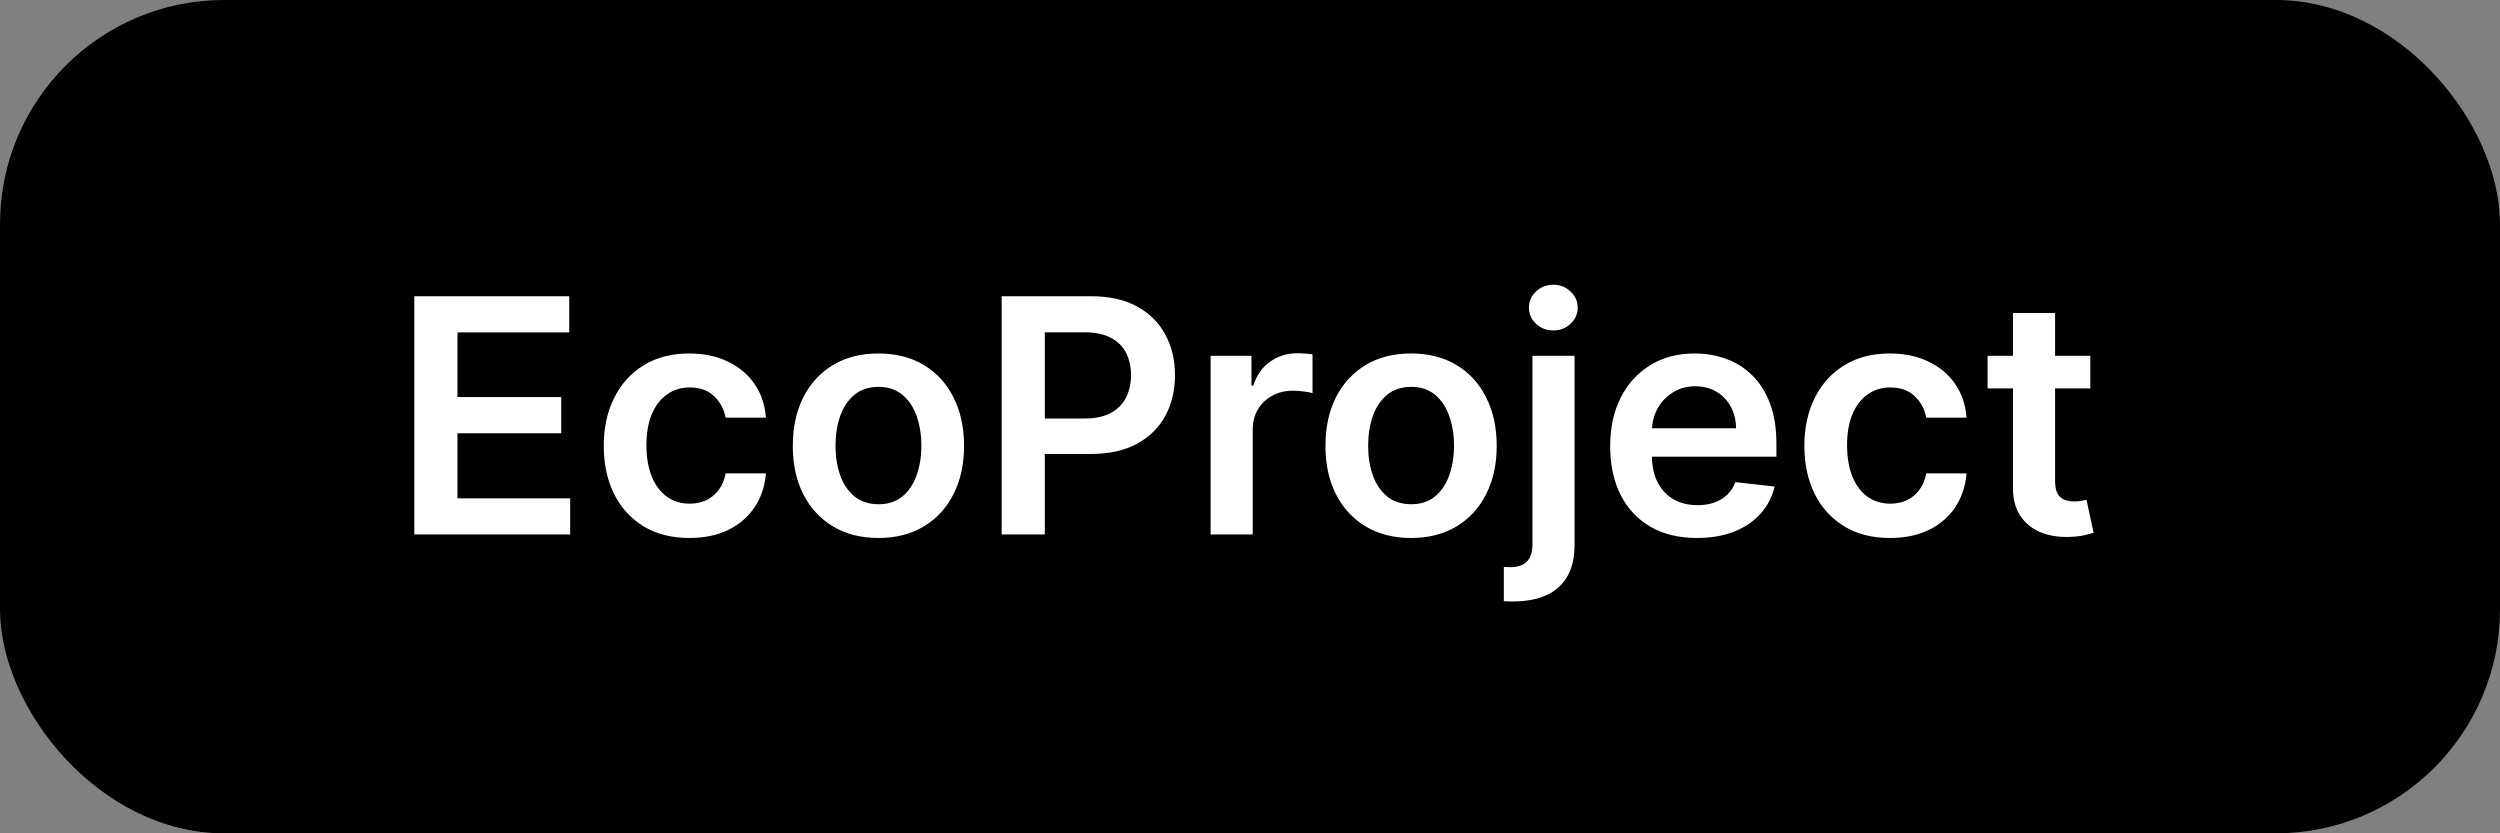 <svg width="435" height="145" viewBox="0 0 435 145" fill="none" xmlns="http://www.w3.org/2000/svg">
<rect x="0" y="0" width="435" height="145" fill="#808080" stroke="none"/>
<rect width="435" height="145" rx="39" fill="black"/>
<path d="M72.089 93V51.545H99.05V57.841H79.598V69.095H97.654V75.39H79.598V86.705H99.212V93H72.089ZM119.95 93.607C116.846 93.607 114.181 92.926 111.954 91.563C109.741 90.2 108.034 88.317 106.833 85.915C105.646 83.5 105.052 80.72 105.052 77.576C105.052 74.418 105.659 71.632 106.874 69.216C108.088 66.787 109.802 64.898 112.015 63.549C114.242 62.186 116.873 61.504 119.909 61.504C122.433 61.504 124.666 61.97 126.609 62.901C128.566 63.819 130.124 65.121 131.285 66.808C132.445 68.481 133.107 70.438 133.269 72.678H126.265C125.982 71.18 125.307 69.931 124.241 68.933C123.188 67.921 121.778 67.415 120.01 67.415C118.513 67.415 117.197 67.82 116.063 68.629C114.93 69.425 114.046 70.572 113.412 72.07C112.791 73.568 112.481 75.363 112.481 77.454C112.481 79.573 112.791 81.395 113.412 82.92C114.032 84.431 114.903 85.598 116.023 86.421C117.156 87.231 118.486 87.636 120.01 87.636C121.09 87.636 122.055 87.434 122.905 87.029C123.769 86.61 124.491 86.01 125.071 85.227C125.651 84.445 126.049 83.493 126.265 82.373H133.269C133.093 84.573 132.445 86.523 131.325 88.223C130.205 89.91 128.681 91.232 126.751 92.19C124.821 93.135 122.554 93.607 119.95 93.607ZM152.847 93.607C149.811 93.607 147.18 92.939 144.953 91.603C142.726 90.267 140.999 88.398 139.771 85.996C138.557 83.594 137.949 80.788 137.949 77.576C137.949 74.364 138.557 71.551 139.771 69.135C140.999 66.72 142.726 64.844 144.953 63.508C147.18 62.172 149.811 61.504 152.847 61.504C155.883 61.504 158.515 62.172 160.741 63.508C162.968 64.844 164.688 66.72 165.903 69.135C167.131 71.551 167.745 74.364 167.745 77.576C167.745 80.788 167.131 83.594 165.903 85.996C164.688 88.398 162.968 90.267 160.741 91.603C158.515 92.939 155.883 93.607 152.847 93.607ZM152.888 87.737C154.534 87.737 155.91 87.285 157.017 86.381C158.123 85.463 158.947 84.235 159.486 82.697C160.04 81.159 160.316 79.445 160.316 77.556C160.316 75.653 160.04 73.933 159.486 72.394C158.947 70.842 158.123 69.608 157.017 68.69C155.91 67.772 154.534 67.314 152.888 67.314C151.201 67.314 149.797 67.772 148.677 68.69C147.571 69.608 146.741 70.842 146.188 72.394C145.648 73.933 145.378 75.653 145.378 77.556C145.378 79.445 145.648 81.159 146.188 82.697C146.741 84.235 147.571 85.463 148.677 86.381C149.797 87.285 151.201 87.737 152.888 87.737ZM174.288 93V51.545H189.833C193.018 51.545 195.69 52.139 197.849 53.327C200.022 54.514 201.661 56.147 202.768 58.225C203.888 60.29 204.448 62.638 204.448 65.269C204.448 67.928 203.888 70.289 202.768 72.354C201.648 74.418 199.995 76.044 197.809 77.232C195.623 78.406 192.93 78.993 189.732 78.993H179.429V72.819H188.72C190.582 72.819 192.107 72.495 193.295 71.848C194.482 71.2 195.359 70.309 195.926 69.176C196.506 68.042 196.797 66.74 196.797 65.269C196.797 63.798 196.506 62.503 195.926 61.383C195.359 60.263 194.475 59.392 193.275 58.772C192.087 58.137 190.555 57.82 188.68 57.82H181.798V93H174.288ZM210.647 93V61.909H217.752V67.091H218.075C218.642 65.296 219.614 63.913 220.99 62.941C222.38 61.956 223.966 61.464 225.747 61.464C226.152 61.464 226.604 61.484 227.103 61.525C227.616 61.551 228.041 61.599 228.378 61.666V68.407C228.068 68.299 227.575 68.204 226.901 68.123C226.239 68.029 225.598 67.981 224.978 67.981C223.642 67.981 222.441 68.272 221.375 68.852C220.322 69.419 219.492 70.208 218.885 71.22C218.278 72.232 217.974 73.4 217.974 74.722V93H210.647ZM245.528 93.607C242.492 93.607 239.86 92.939 237.634 91.603C235.407 90.267 233.68 88.398 232.452 85.996C231.237 83.594 230.63 80.788 230.63 77.576C230.63 74.364 231.237 71.551 232.452 69.135C233.68 66.72 235.407 64.844 237.634 63.508C239.86 62.172 242.492 61.504 245.528 61.504C248.564 61.504 251.195 62.172 253.422 63.508C255.649 64.844 257.369 66.72 258.584 69.135C259.812 71.551 260.426 74.364 260.426 77.576C260.426 80.788 259.812 83.594 258.584 85.996C257.369 88.398 255.649 90.267 253.422 91.603C251.195 92.939 248.564 93.607 245.528 93.607ZM245.568 87.737C247.215 87.737 248.591 87.285 249.698 86.381C250.804 85.463 251.627 84.235 252.167 82.697C252.72 81.159 252.997 79.445 252.997 77.556C252.997 75.653 252.72 73.933 252.167 72.394C251.627 70.842 250.804 69.608 249.698 68.69C248.591 67.772 247.215 67.314 245.568 67.314C243.882 67.314 242.478 67.772 241.358 68.69C240.252 69.608 239.422 70.842 238.868 72.394C238.329 73.933 238.059 75.653 238.059 77.556C238.059 79.445 238.329 81.159 238.868 82.697C239.422 84.235 240.252 85.463 241.358 86.381C242.478 87.285 243.882 87.737 245.568 87.737ZM266.645 61.909H273.972V94.781C273.972 97.021 273.547 98.87 272.697 100.327C271.847 101.785 270.619 102.871 269.013 103.586C267.407 104.301 265.457 104.659 263.163 104.659C262.893 104.659 262.644 104.652 262.414 104.639C262.185 104.639 261.935 104.632 261.665 104.619V98.647C261.868 98.661 262.05 98.668 262.212 98.668C262.374 98.681 262.543 98.688 262.718 98.688C264.121 98.688 265.127 98.344 265.734 97.656C266.341 96.981 266.645 95.989 266.645 94.68V61.909ZM270.288 57.496C269.114 57.496 268.109 57.112 267.272 56.343C266.449 55.56 266.038 54.622 266.038 53.529C266.038 52.423 266.449 51.485 267.272 50.716C268.109 49.933 269.114 49.541 270.288 49.541C271.449 49.541 272.441 49.933 273.264 50.716C274.1 51.485 274.519 52.423 274.519 53.529C274.519 54.622 274.1 55.56 273.264 56.343C272.441 57.112 271.449 57.496 270.288 57.496ZM295.271 93.607C292.154 93.607 289.462 92.96 287.195 91.664C284.941 90.355 283.207 88.506 281.993 86.118C280.778 83.716 280.171 80.889 280.171 77.637C280.171 74.439 280.778 71.632 281.993 69.216C283.221 66.787 284.935 64.898 287.134 63.549C289.334 62.186 291.918 61.504 294.887 61.504C296.803 61.504 298.611 61.815 300.311 62.435C302.025 63.043 303.537 63.987 304.846 65.269C306.168 66.551 307.207 68.184 307.963 70.168C308.718 72.138 309.096 74.486 309.096 77.212V79.459H283.612V74.519H302.072C302.059 73.116 301.755 71.868 301.162 70.775C300.568 69.668 299.738 68.798 298.672 68.164C297.619 67.529 296.391 67.212 294.988 67.212C293.49 67.212 292.174 67.577 291.041 68.305C289.907 69.021 289.023 69.965 288.389 71.139C287.768 72.3 287.451 73.575 287.438 74.965V79.276C287.438 81.085 287.768 82.636 288.43 83.932C289.091 85.214 290.015 86.199 291.203 86.887C292.39 87.562 293.78 87.899 295.373 87.899C296.439 87.899 297.403 87.751 298.267 87.454C299.131 87.144 299.88 86.691 300.514 86.098C301.148 85.504 301.627 84.769 301.951 83.891L308.793 84.66C308.361 86.469 307.538 88.048 306.323 89.397C305.122 90.733 303.584 91.772 301.708 92.514C299.832 93.243 297.687 93.607 295.271 93.607ZM328.857 93.607C325.753 93.607 323.088 92.926 320.862 91.563C318.649 90.2 316.941 88.317 315.741 85.915C314.553 83.5 313.959 80.72 313.959 77.576C313.959 74.418 314.566 71.632 315.781 69.216C316.995 66.787 318.709 64.898 320.922 63.549C323.149 62.186 325.78 61.504 328.816 61.504C331.34 61.504 333.573 61.97 335.516 62.901C337.473 63.819 339.032 65.121 340.192 66.808C341.353 68.481 342.014 70.438 342.176 72.678H335.172C334.889 71.18 334.214 69.931 333.148 68.933C332.096 67.921 330.685 67.415 328.918 67.415C327.42 67.415 326.104 67.82 324.971 68.629C323.837 69.425 322.953 70.572 322.319 72.07C321.698 73.568 321.388 75.363 321.388 77.454C321.388 79.573 321.698 81.395 322.319 82.92C322.94 84.431 323.81 85.598 324.93 86.421C326.064 87.231 327.393 87.636 328.918 87.636C329.997 87.636 330.962 87.434 331.812 87.029C332.676 86.61 333.398 86.01 333.978 85.227C334.558 84.445 334.956 83.493 335.172 82.373H342.176C342 84.573 341.353 86.523 340.233 88.223C339.113 89.91 337.588 91.232 335.658 92.19C333.728 93.135 331.461 93.607 328.857 93.607ZM363.718 61.909V67.577H345.845V61.909H363.718ZM350.257 54.46H357.585V83.648C357.585 84.633 357.733 85.389 358.03 85.915C358.34 86.428 358.745 86.779 359.244 86.968C359.744 87.157 360.297 87.251 360.904 87.251C361.363 87.251 361.781 87.218 362.159 87.15C362.551 87.083 362.847 87.022 363.05 86.968L364.285 92.696C363.893 92.831 363.333 92.98 362.605 93.142C361.889 93.304 361.012 93.398 359.973 93.425C358.138 93.479 356.485 93.202 355.014 92.595C353.543 91.974 352.376 91.016 351.512 89.721C350.662 88.425 350.244 86.806 350.257 84.863V54.46Z" fill="white"/>
</svg>
